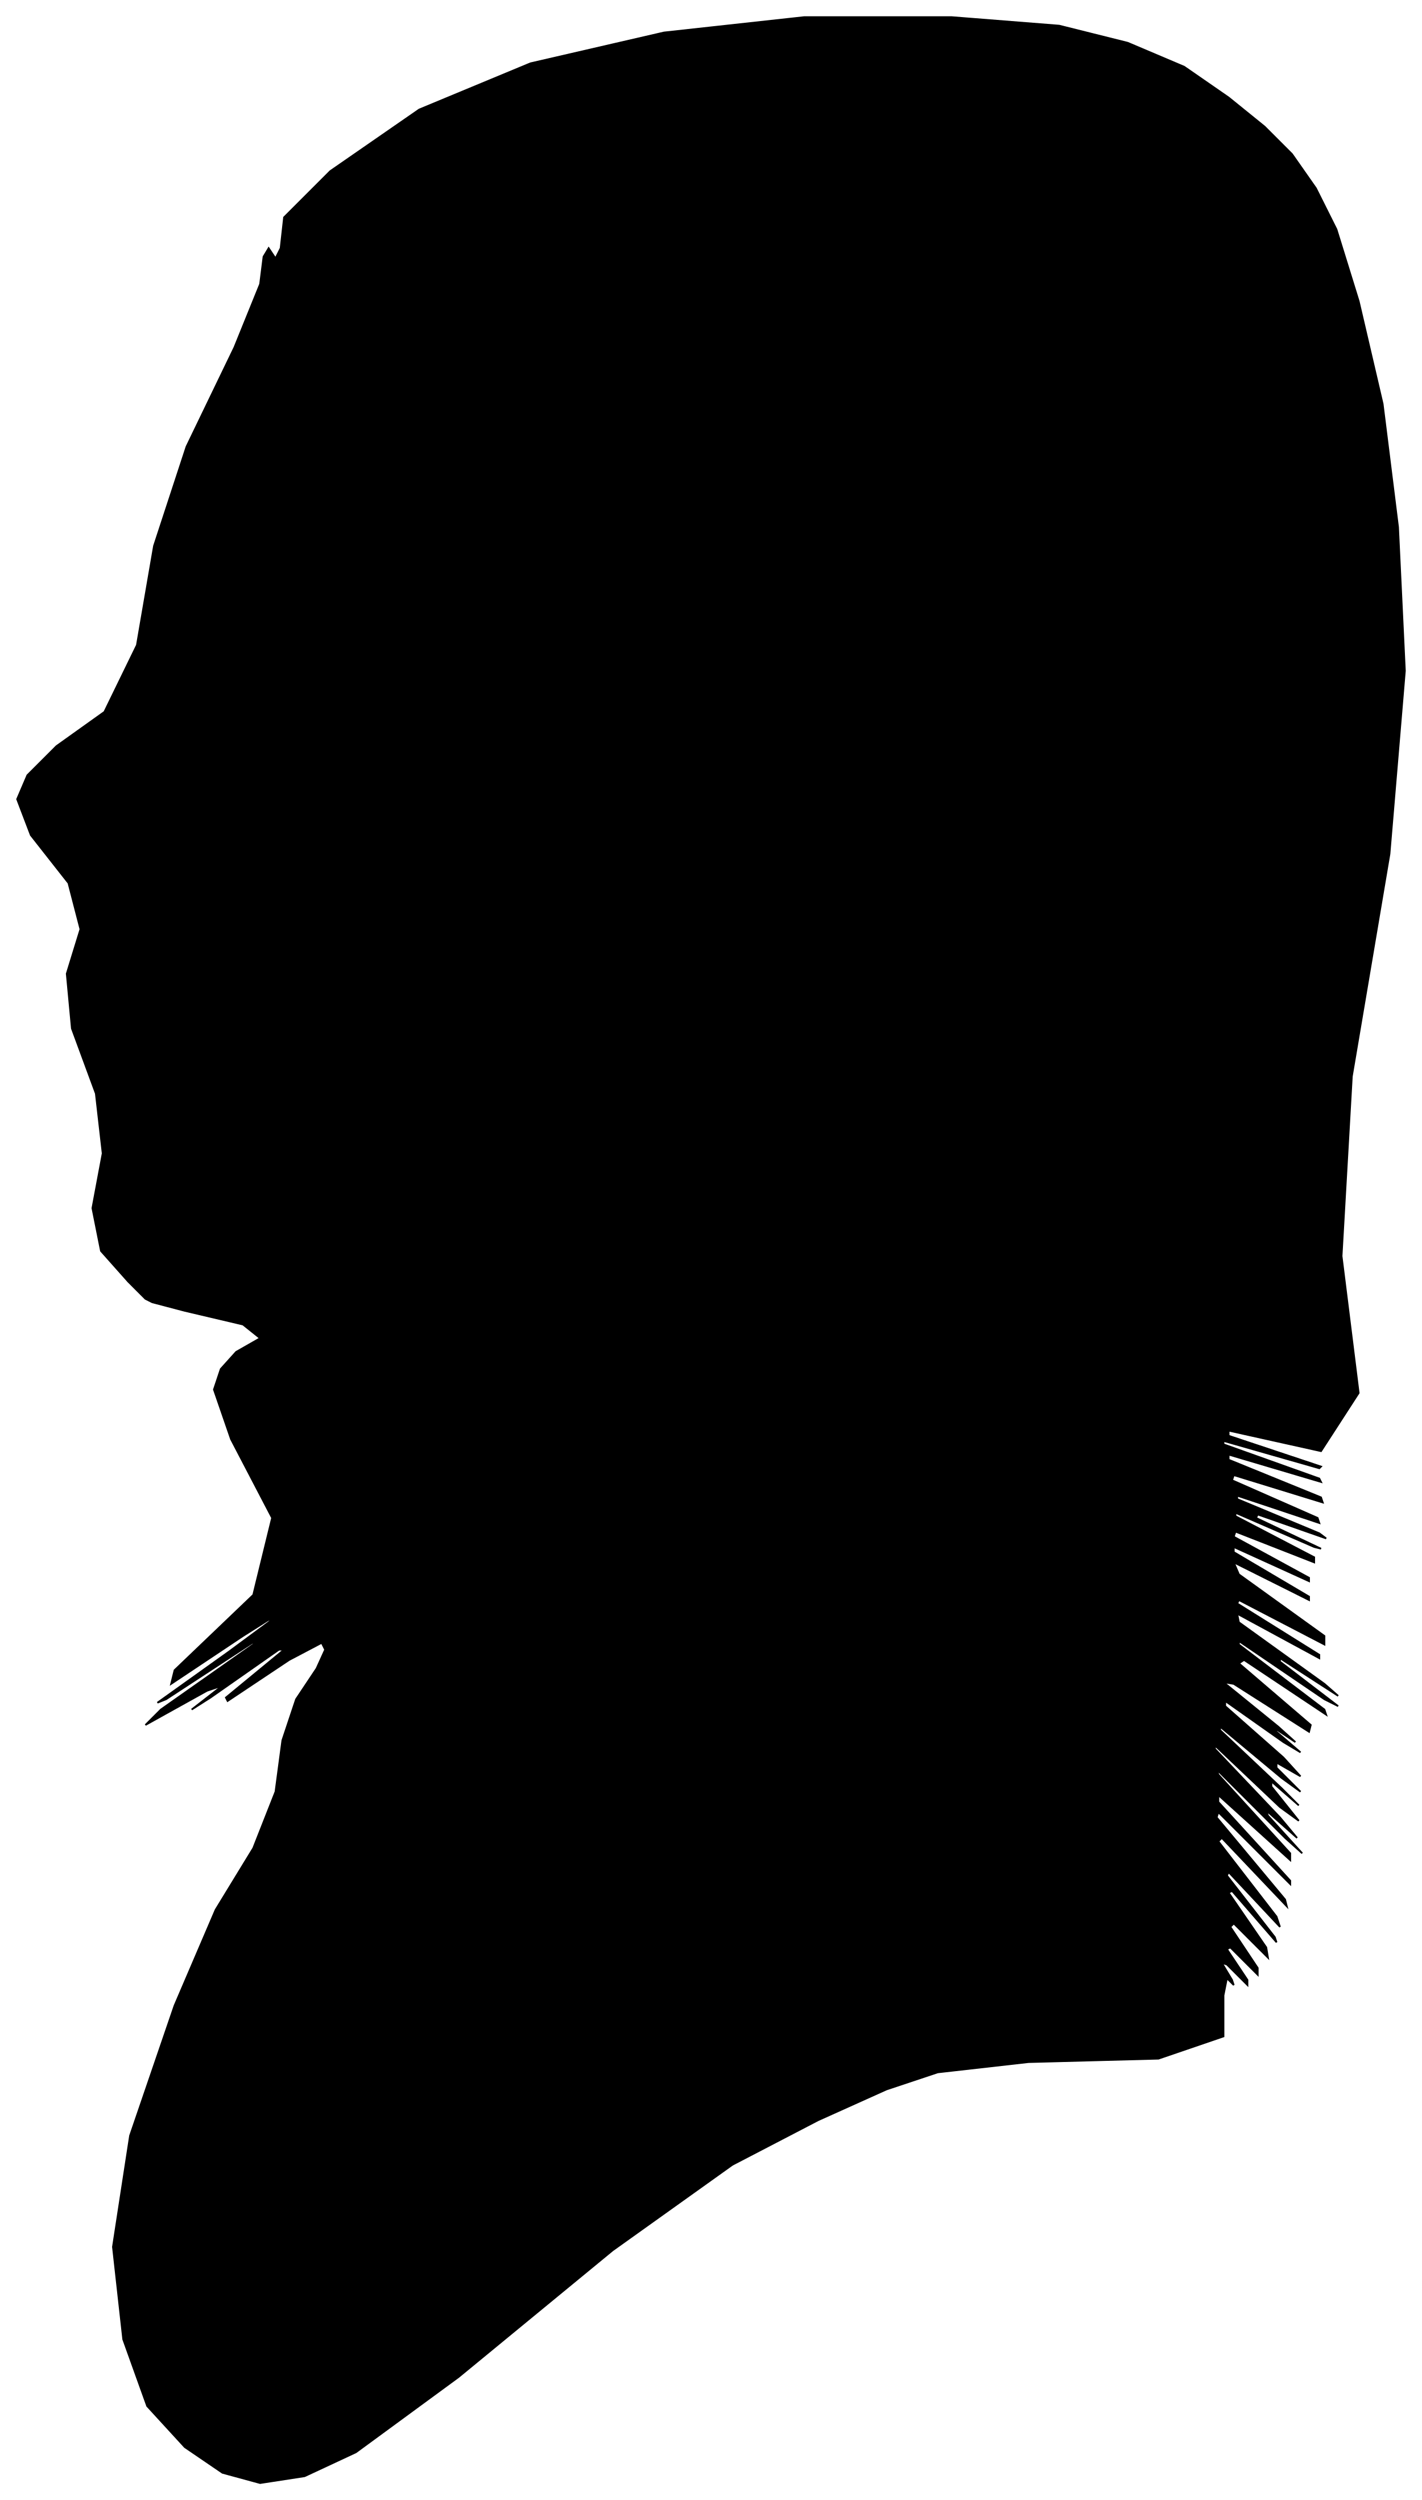 <?xml version="1.0" encoding="UTF-8"?>
<svg xmlns="http://www.w3.org/2000/svg" viewBox="407.00 208.00 831.00 1461.00">
  <path d="M 482.00 957.00 L 466.00 939.00 L 461.00 914.00 L 467.00 882.00 L 463.00 847.00 L 449.00 809.00 L 446.00 777.00 L 454.00 751.00 L 447.00 724.00 L 425.00 696.00 L 417.00 675.00 L 423.00 661.00 L 440.00 644.00 L 468.00 624.00 L 487.00 585.00 L 497.00 527.00 L 516.00 469.00 L 544.00 411.00 L 559.00 374.00 L 561.00 358.00 L 564.00 353.00 L 568.00 359.00 L 571.00 353.00 L 573.00 335.00 L 600.00 308.00 L 652.00 272.00 L 717.00 245.00 L 795.00 227.00 L 877.00 218.00 L 963.00 218.00 L 1026.00 223.00 L 1066.00 233.00 L 1099.00 247.00 L 1125.00 265.00 L 1146.00 282.00 L 1162.00 298.00 L 1176.00 318.00 L 1188.00 342.00 L 1201.00 384.00 L 1215.00 444.00 L 1224.00 516.00 L 1228.00 600.00 L 1219.00 707.00 L 1197.00 837.00 L 1191.00 942.00 L 1201.00 1022.00 L 1179.00 1056.00 L 1125.00 1044.00 L 1125.00 1047.00 L 1179.00 1065.00 L 1178.00 1066.00 L 1122.00 1050.00 L 1122.00 1052.00 L 1178.00 1072.00 L 1179.00 1074.00 L 1125.00 1058.00 L 1125.00 1061.00 L 1179.00 1083.00 L 1180.00 1086.00 L 1128.00 1070.00 L 1127.00 1073.00 L 1177.00 1095.00 L 1178.00 1098.00 L 1130.00 1082.00 L 1130.00 1084.00 L 1178.00 1104.00 L 1182.00 1107.00 L 1142.00 1093.00 L 1141.00 1095.00 L 1179.00 1113.00 L 1175.00 1112.00 L 1129.00 1092.00 L 1129.00 1094.00 L 1175.00 1118.00 L 1175.00 1121.00 L 1129.00 1103.00 L 1128.00 1106.00 L 1172.00 1130.00 L 1172.00 1132.00 L 1128.00 1112.00 L 1128.00 1115.00 L 1172.00 1141.00 L 1172.00 1143.00 L 1128.00 1121.00 L 1131.00 1128.00 L 1181.00 1164.00 L 1181.00 1169.00 L 1131.00 1143.00 L 1130.00 1145.00 L 1178.00 1175.00 L 1178.00 1177.00 L 1130.00 1151.00 L 1131.00 1156.00 L 1181.00 1192.00 L 1189.00 1199.00 L 1155.00 1177.00 L 1155.00 1179.00 L 1189.00 1205.00 L 1181.00 1201.00 L 1131.00 1167.00 L 1131.00 1169.00 L 1181.00 1207.00 L 1182.00 1210.00 L 1134.00 1178.00 L 1131.00 1180.00 L 1173.00 1216.00 L 1172.00 1220.00 L 1128.00 1192.00 L 1122.00 1191.00 L 1154.00 1217.00 L 1164.00 1226.00 L 1152.00 1218.00 L 1153.00 1220.00 L 1167.00 1232.00 L 1157.00 1226.00 L 1123.00 1202.00 L 1123.00 1205.00 L 1157.00 1235.00 L 1167.00 1246.00 L 1153.00 1238.00 L 1153.00 1241.00 L 1167.00 1255.00 L 1156.00 1247.00 L 1120.00 1217.00 L 1120.00 1219.00 L 1156.00 1253.00 L 1166.00 1263.00 L 1150.00 1249.00 L 1150.00 1252.00 L 1166.00 1272.00 L 1155.00 1264.00 L 1117.00 1228.00 L 1117.00 1230.00 L 1155.00 1270.00 L 1165.00 1282.00 L 1147.00 1266.00 L 1148.00 1269.00 L 1168.00 1291.00 L 1158.00 1282.00 L 1118.00 1242.00 L 1119.00 1245.00 L 1161.00 1291.00 L 1161.00 1295.00 L 1119.00 1257.00 L 1119.00 1261.00 L 1161.00 1307.00 L 1161.00 1309.00 L 1119.00 1267.00 L 1118.00 1270.00 L 1158.00 1318.00 L 1159.00 1322.00 L 1121.00 1282.00 L 1119.00 1284.00 L 1153.00 1328.00 L 1155.00 1334.00 L 1125.00 1302.00 L 1124.00 1304.00 L 1152.00 1340.00 L 1153.00 1343.00 L 1127.00 1313.00 L 1125.00 1314.00 L 1147.00 1346.00 L 1148.00 1352.00 L 1128.00 1332.00 L 1126.00 1334.00 L 1142.00 1358.00 L 1142.00 1362.00 L 1126.00 1346.00 L 1124.00 1347.00 L 1136.00 1365.00 L 1136.00 1368.00 L 1124.00 1356.00 L 1121.00 1355.00 L 1127.00 1365.00 L 1128.00 1368.00 L 1124.00 1364.00 L 1122.00 1374.00 L 1122.00 1398.00 L 1084.00 1411.00 L 1008.00 1413.00 L 955.00 1419.00 L 925.00 1429.00 L 885.00 1447.00 L 835.00 1473.00 L 765.00 1523.00 L 675.00 1597.00 L 615.00 1641.00 L 585.00 1655.00 L 559.00 1659.00 L 537.00 1653.00 L 515.00 1638.00 L 493.00 1614.00 L 479.00 1575.00 L 473.00 1521.00 L 483.00 1456.00 L 509.00 1380.00 L 533.00 1324.00 L 555.00 1288.00 L 568.00 1255.00 L 572.00 1225.00 L 580.00 1201.00 L 592.00 1183.00 L 597.00 1172.00 L 595.00 1168.00 L 576.00 1178.00 L 540.00 1202.00 L 539.00 1200.00 L 573.00 1172.00 L 570.00 1172.00 L 530.00 1200.00 L 519.00 1207.00 L 537.00 1193.00 L 528.00 1196.00 L 492.00 1216.00 L 501.00 1207.00 L 555.00 1169.00 L 556.00 1167.00 L 504.00 1201.00 L 499.00 1203.00 L 541.00 1173.00 L 564.00 1156.00 L 568.00 1152.00 L 549.00 1164.00 L 507.00 1192.00 L 509.00 1184.00 L 555.00 1140.00 L 566.00 1095.00 L 542.00 1049.00 L 532.00 1020.00 L 536.00 1008.00 L 545.00 998.00 L 559.00 990.00 L 549.00 982.00 L 515.00 974.00 L 496.00 969.00 L 492.00 967.00 L 482.00 957.00 Z" fill="black" stroke="black" stroke-width="1"/>
</svg>